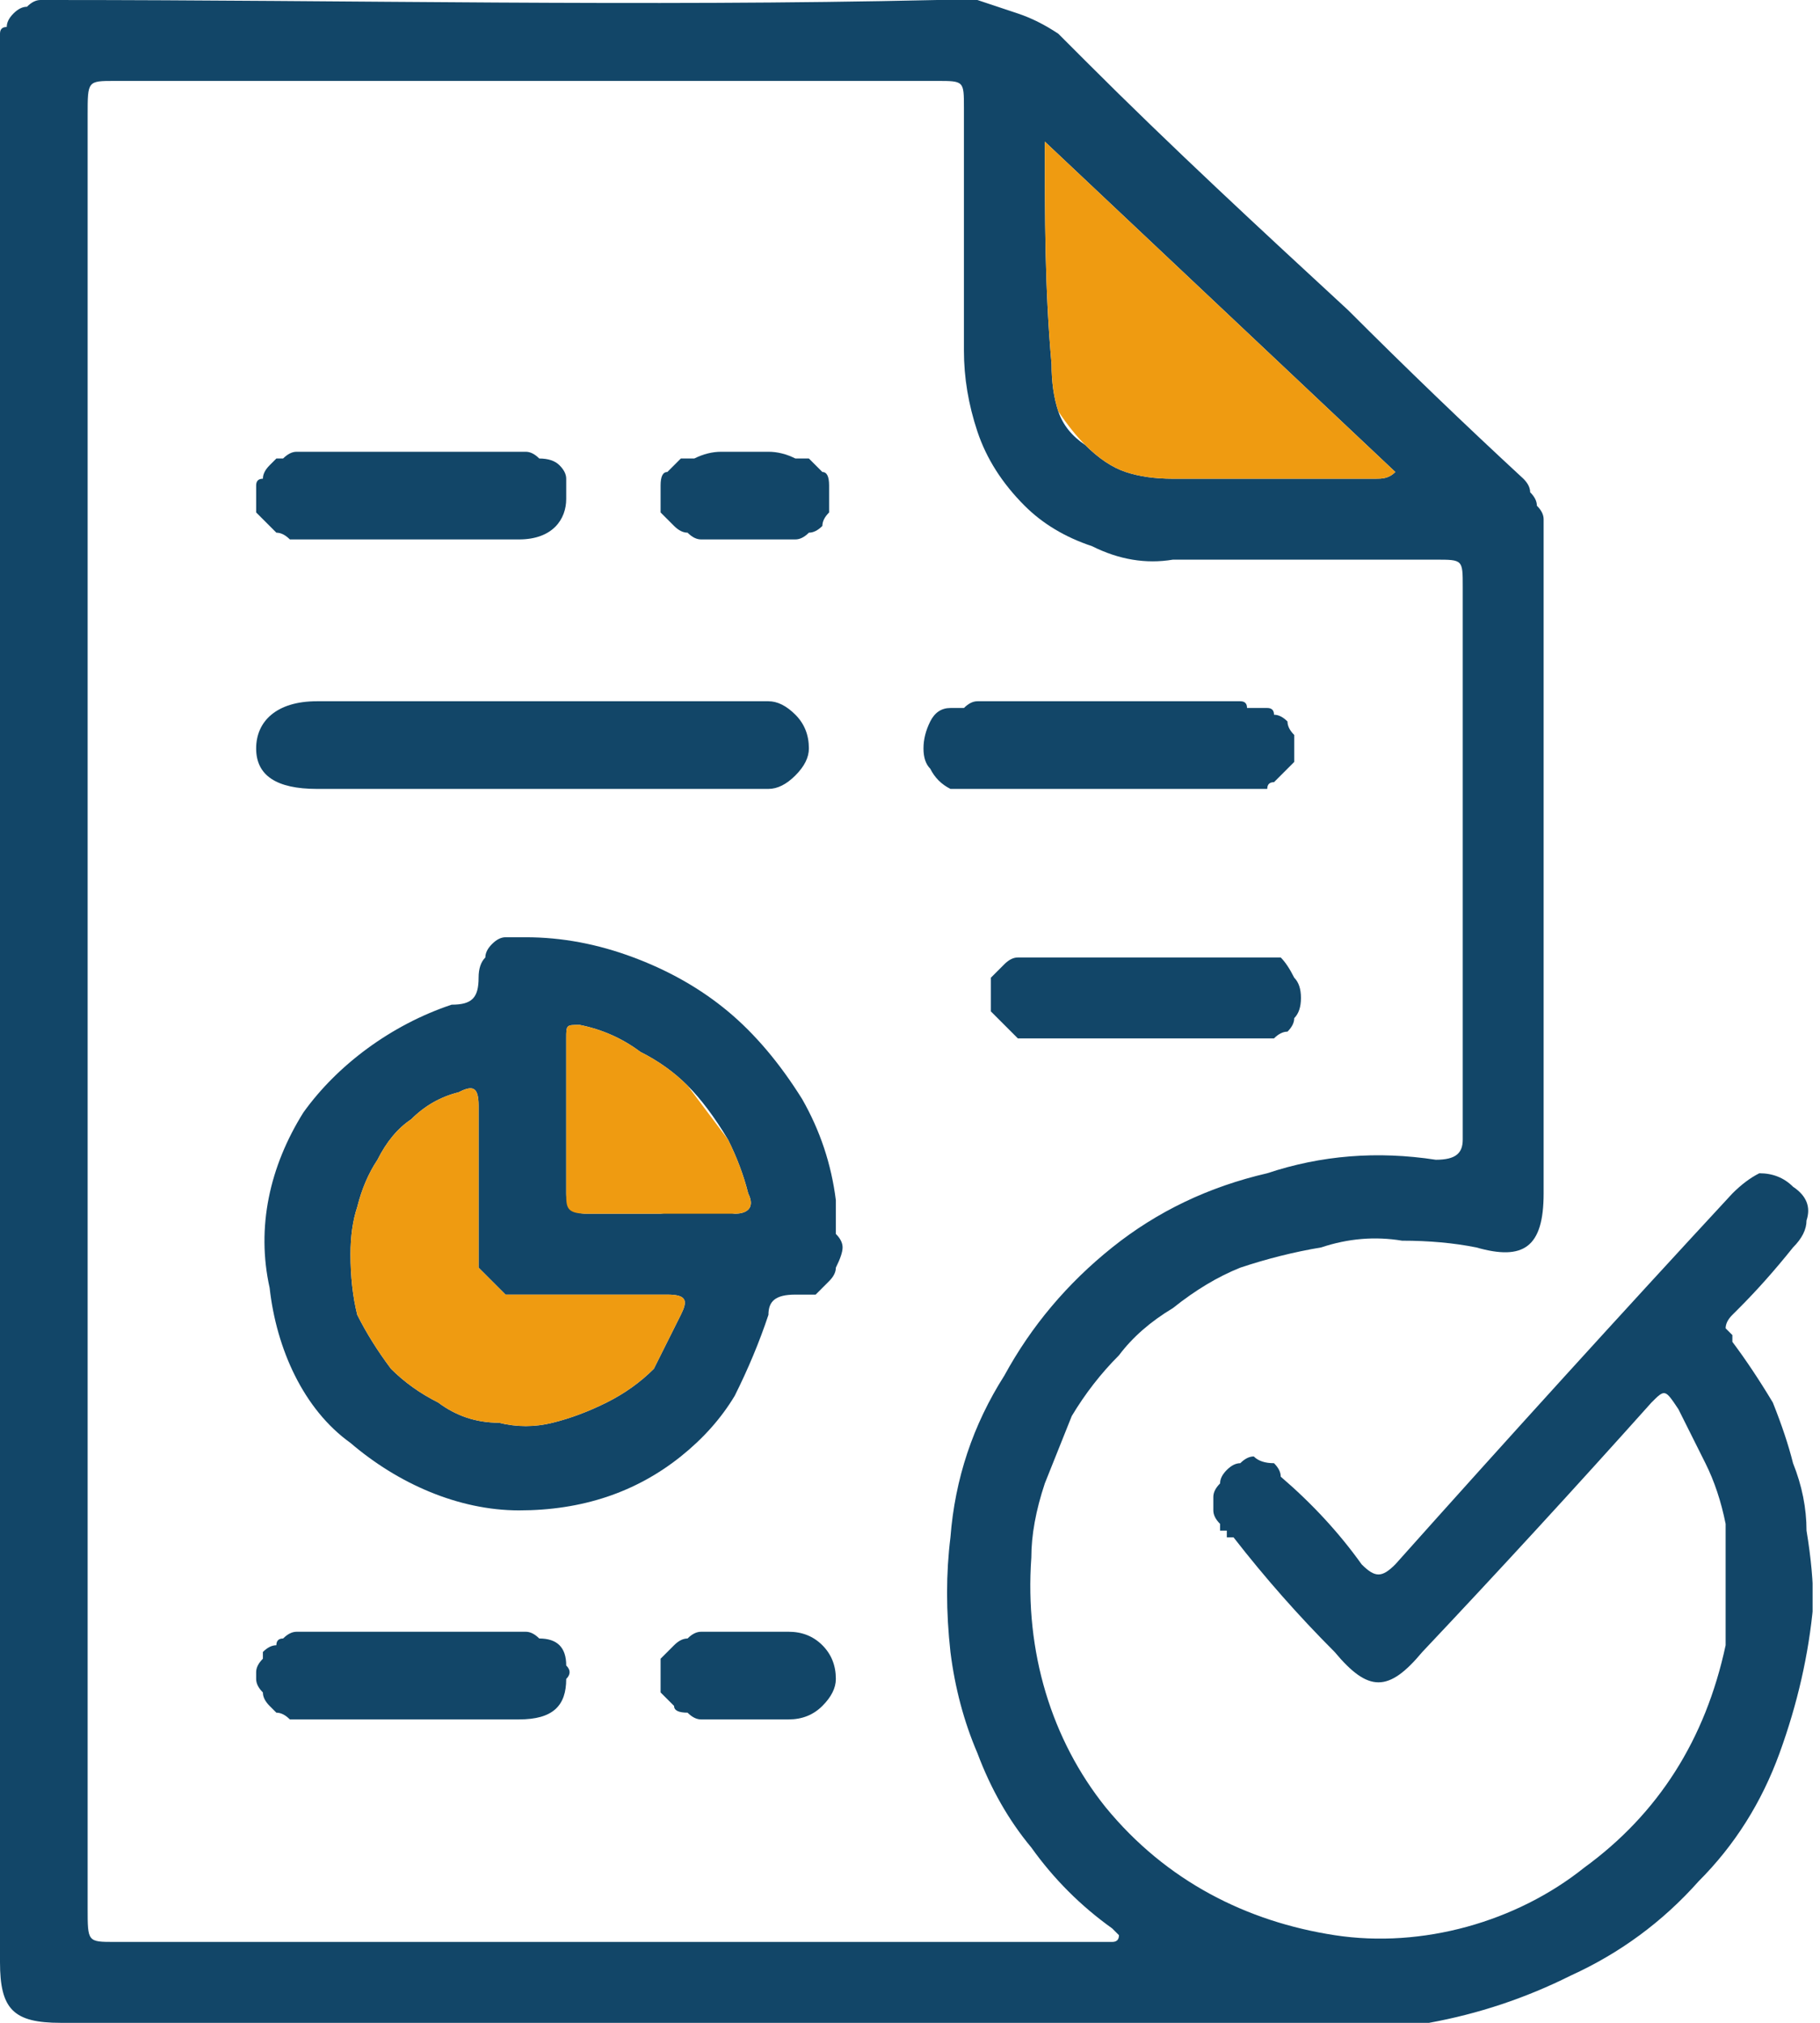 <svg height="30" viewBox="0 0 27 30" width="27" xmlns="http://www.w3.org/2000/svg" xmlns:xlink="http://www.w3.org/1999/xlink"><clipPath id="a"><path d="m0 0h26.89v30h-26.89z"/></clipPath><g clip-path="url(#a)"><path d="m26.3 20.8q.2.5.3.9.2.5.2 1 .1.6.1 1.1-.1 1.1-.5 2.2-.4 1.1-1.2 1.9-.8.9-1.9 1.4-1 .5-2.1.7-.3 0-.5 0-.2 0-.5 0-.2 0-.4 0-.3 0-.5 0-9.2 0-18.4 0c-.7 0-.9-.2-.9-.9 0-4.7 0-23.5 0-28.2q0-.1 0-.1 0-.1 0-.2 0 0 0-.1 0-.1.1-.1 0-.1.1-.2.1-.1.2-.1.1-.1.2-.1.1 0 .2 0c4.4 0 8.7.1 13.1 0q.3 0 .6 0 .3.1.6.2.3.1.6.3.2.2.4.4c1.3 1.3 2.6 2.5 3.9 3.7q1.3 1.3 2.6 2.5.1.1.1.2.1.1.1.2.1.1.1.2 0 .1 0 .2 0 4.9 0 9.8c0 .8-.3 1-1 .8q-.5-.1-1.1-.1-.6-.1-1.2.1-.6.1-1.2.3-.5.2-1 .6-.5.3-.8.7-.4.4-.7.9-.2.5-.4 1-.2.6-.2 1.1c-.1 1.4.3 2.7 1.1 3.7.9 1.1 2.1 1.7 3.4 1.9s2.7-.2 3.7-1c1.1-.8 1.8-1.9 2.1-3.3q0-.4 0-.9 0-.5 0-.9-.1-.5-.3-.9-.2-.4-.4-.8c-.2-.3-.2-.3-.4-.1q-1.7 1.9-3.4 3.7c-.5.6-.8.6-1.3 0q-.8-.8-1.5-1.7 0 0-.1 0 0 0 0-.1 0 0-.1 0 0 0 0-.1-.1-.1-.1-.2 0-.1 0-.2 0-.1.1-.2 0-.1.1-.2.1-.1.2-.1.1-.1.2-.1.1.1.3.1.1.1.1.2.7.6 1.2 1.3c.2.2.3.2.5 0q2.5-2.8 5-5.5.2-.2.4-.3.3 0 .5.2.3.2.2.5 0 .2-.2.4-.4.5-.8.9-.1.1-.1.1-.1.1-.1.2 0 0 .1.1 0 .1 0 .1.3.4.6.9zm-9.9 8q0 0 .1 0 0 0 0 0 .1 0 .1-.1s-.1-.1-.1-.1q-.7-.5-1.2-1.2-.5-.6-.8-1.4-.3-.7-.4-1.5-.1-.9 0-1.7.1-1.3.8-2.4.6-1.1 1.6-1.9 1-.8 2.3-1.1 1.2-.4 2.5-.2c.3 0 .4-.1.4-.3q0-4.1 0-8.2c0-.4 0-.4-.4-.4q-2 0-3.9 0-.6.1-1.2-.2-.6-.2-1-.6-.5-.5-.7-1.1-.2-.6-.2-1.2 0-1.8 0-3.6c0-.4 0-.4-.4-.4h-12.2c-.4 0-.4 0-.4.5v26.6c0 .5 0 .5.4.5q7.3 0 14.6 0 .1 0 .1 0zm-.8-23.4q0 .4.1.7.1.3.4.5.3.3.6.4.3.1.7.1 1.5 0 3 0c.1 0 .2 0 .3-.1l-5.2-4.9c0 1.1 0 2.2.1 3.3z" fill="#124668" fill-rule="evenodd"/><path d="m20.7 7c-.1.1-.2.1-.3.1q-1.5 0-3 0-.4 0-.7-.1-.3-.1-.6-.4-.2-.2-.4-.5-.1-.3-.1-.7c-.1-1.1-.1-2.2-.1-3.3 0 0 5.2 4.9 5.2 4.9z" fill="#ef9b11"/><g fill="#124668"><path d="m12.4 18q0 .1 0 .2 0 0 0 .1.1.1.1.2 0 .1-.1.3 0 .1-.1.2-.1.1-.2.2-.2 0-.3 0c-.3 0-.4.1-.4.3q-.2.6-.5 1.2-.3.5-.8.9-.5.4-1.1.6-.6.2-1.3.2c-.9 0-1.8-.4-2.5-1-.7-.5-1.1-1.4-1.2-2.3-.2-.9 0-1.8.5-2.6.5-.7 1.3-1.3 2.2-1.6.3 0 .4-.1.4-.4q0-.2.1-.3 0-.1.1-.2.1-.1.2-.1.1 0 .3 0 .8 0 1.6.3.8.3 1.4.8.6.5 1.1 1.3.4.7.5 1.5 0 .1 0 .2zm-2.5 1.2q-1 0-2.1 0-.1 0-.3 0-.1-.1-.2-.2-.1-.1-.2-.2 0-.2 0-.3 0-.5 0-1.1 0-.5 0-1c0-.3-.1-.3-.3-.2q-.4.1-.7.4-.3.2-.5.6-.2.3-.3.7-.1.3-.1.7 0 .5.1.9.2.4.5.8.3.3.7.5.4.3.9.3.4.1.8 0 .4-.1.8-.3.4-.2.7-.5.2-.4.4-.8c.1-.2.1-.3-.2-.3zm1.2-1.5q-.1-.4-.3-.8-.3-.5-.6-.8-.3-.3-.7-.5-.4-.3-.9-.4c-.2 0-.2 0-.2.2q0 1.1 0 2.3c0 .2.1.3.3.3q.5 0 1.1 0 .6-.1 1.1 0c.2 0 .3-.1.2-.3z" fill-rule="evenodd"/><path d="m7.9 10.4h3.2q.1 0 .3 0 .2 0 .4.2.2.2.2.5 0 .2-.2.4-.2.2-.4.2-.1 0-.2 0h-6.5c-.6 0-.9-.2-.9-.6s.3-.7.9-.7z"/><path d="m16.4 11.7q-.9 0-1.9 0 0 0-.1 0 0 0-.1 0 0 0-.1 0 0 0-.1 0-.2-.1-.3-.3-.1-.1-.1-.3 0-.2.1-.4.1-.2.3-.2.1 0 .2 0 .1-.1.2-.1.1 0 .3 0 .1 0 .2 0 1.6 0 3.3 0 .1 0 .1 0 .1 0 .1.1.1 0 .2 0 0 0 .1 0 .1 0 .1.1.1 0 .2.1 0 .1.1.2 0 .1 0 .2 0 .1 0 .2-.1.1-.1.1-.1.1-.2.2-.1 0-.1.1-.1 0-.1 0-.1 0-.1 0-.1 0-.1 0-.1 0-.1 0z"/><path d="m6.1 24.2q.9 0 1.7 0 .1 0 .2.1.2 0 .3.1.1.1.1.3.1.1 0 .2c0 .4-.2.6-.7.6q-.6 0-1.3 0-1 0-1.9 0-.1 0-.2 0-.1-.1-.2-.1-.1-.1-.1-.1-.1-.1-.1-.2-.1-.1-.1-.2 0 0 0-.1 0-.1.1-.2 0-.1 0-.1.1-.1.2-.1 0-.1.1-.1.1-.1.2-.1.1 0 .1 0z"/><path d="m6.1 8q-.8 0-1.6 0-.1 0-.2 0-.1-.1-.2-.1-.1-.1-.2-.2 0 0-.1-.1 0-.1 0-.2 0-.1 0-.2 0-.1.1-.1 0-.1.1-.2 0 0 .1-.1.1 0 .1 0 .1-.1.2-.1 0 0 .1 0 1.6 0 3.3 0 .1 0 .2.1.2 0 .3.1.1.1.1.2 0 .1 0 .3c0 .3-.2.6-.7.6q-.8 0-1.6 0z"/><path d="m17 14.2q.8 0 1.6 0 .2 0 .4 0 .1.1.2.3.1.1.1.3 0 .2-.1.3 0 .1-.1.2-.1 0-.2.1 0 0-.1 0-.1 0-.2 0-1.6 0-3.3 0-.1 0-.2 0-.1-.1-.2-.2-.1-.1-.2-.2 0-.1 0-.2 0-.2 0-.3.1-.1.2-.2.1-.1.2-.1.2 0 .3 0 .8 0 1.6 0z"/><path d="m11.1 24.2q.3 0 .6 0 .3 0 .5.2.2.2.2.5 0 .2-.2.4-.2.2-.5.2-.6 0-1.3 0-.1 0-.2-.1-.2 0-.2-.1-.1-.1-.2-.2 0-.1 0-.3 0-.1 0-.2.1-.1.2-.2.1-.1.2-.1.1-.1.2-.1.3 0 .7 0z"/><path d="m11 8q-.3 0-.6 0-.1 0-.2-.1-.1 0-.2-.1-.1-.1-.2-.2 0-.1 0-.2 0-.1 0-.2 0-.2.1-.2.1-.1.2-.2.1 0 .2 0 .2-.1.4-.1.2 0 .4 0 .2 0 .3 0 .2 0 .4.1.1 0 .2 0 .1.1.2.2.1 0 .1.2 0 .1 0 .2 0 .1 0 .2-.1.1-.1.2-.1.1-.2.1-.1.1-.2.1-.4 0-.8 0"/></g><path d="m10.1 19.5q-.2.4-.4.8-.3.3-.7.5-.4.2-.8.3-.4.1-.8 0-.5 0-.9-.3-.4-.2-.7-.5-.3-.4-.5-.8-.1-.4-.1-.9 0-.4.1-.7.1-.4.3-.7.2-.4.5-.6.3-.3.7-.4c.2-.1.3-.1.3.2q0 .5 0 1 0 .6 0 1.1 0 .1 0 .3.1.1.2.2.1.1.2.2.2 0 .3 0 1.1 0 2.1 0c.3 0 .3.1.2.3z" fill="#ef9b11"/><path d="m10.9 18q-.5 0-1.1 0-.6 0-1.1 0c-.3 0-.3-.1-.3-.3q0-1.2 0-2.3c0-.2 0-.2.2-.2q.5.1.9.4.4.2.7.5.3.4.6.8.2.4.3.8c.1.2 0 .3-.2.3z" fill="#ef9b11"/></g></svg>